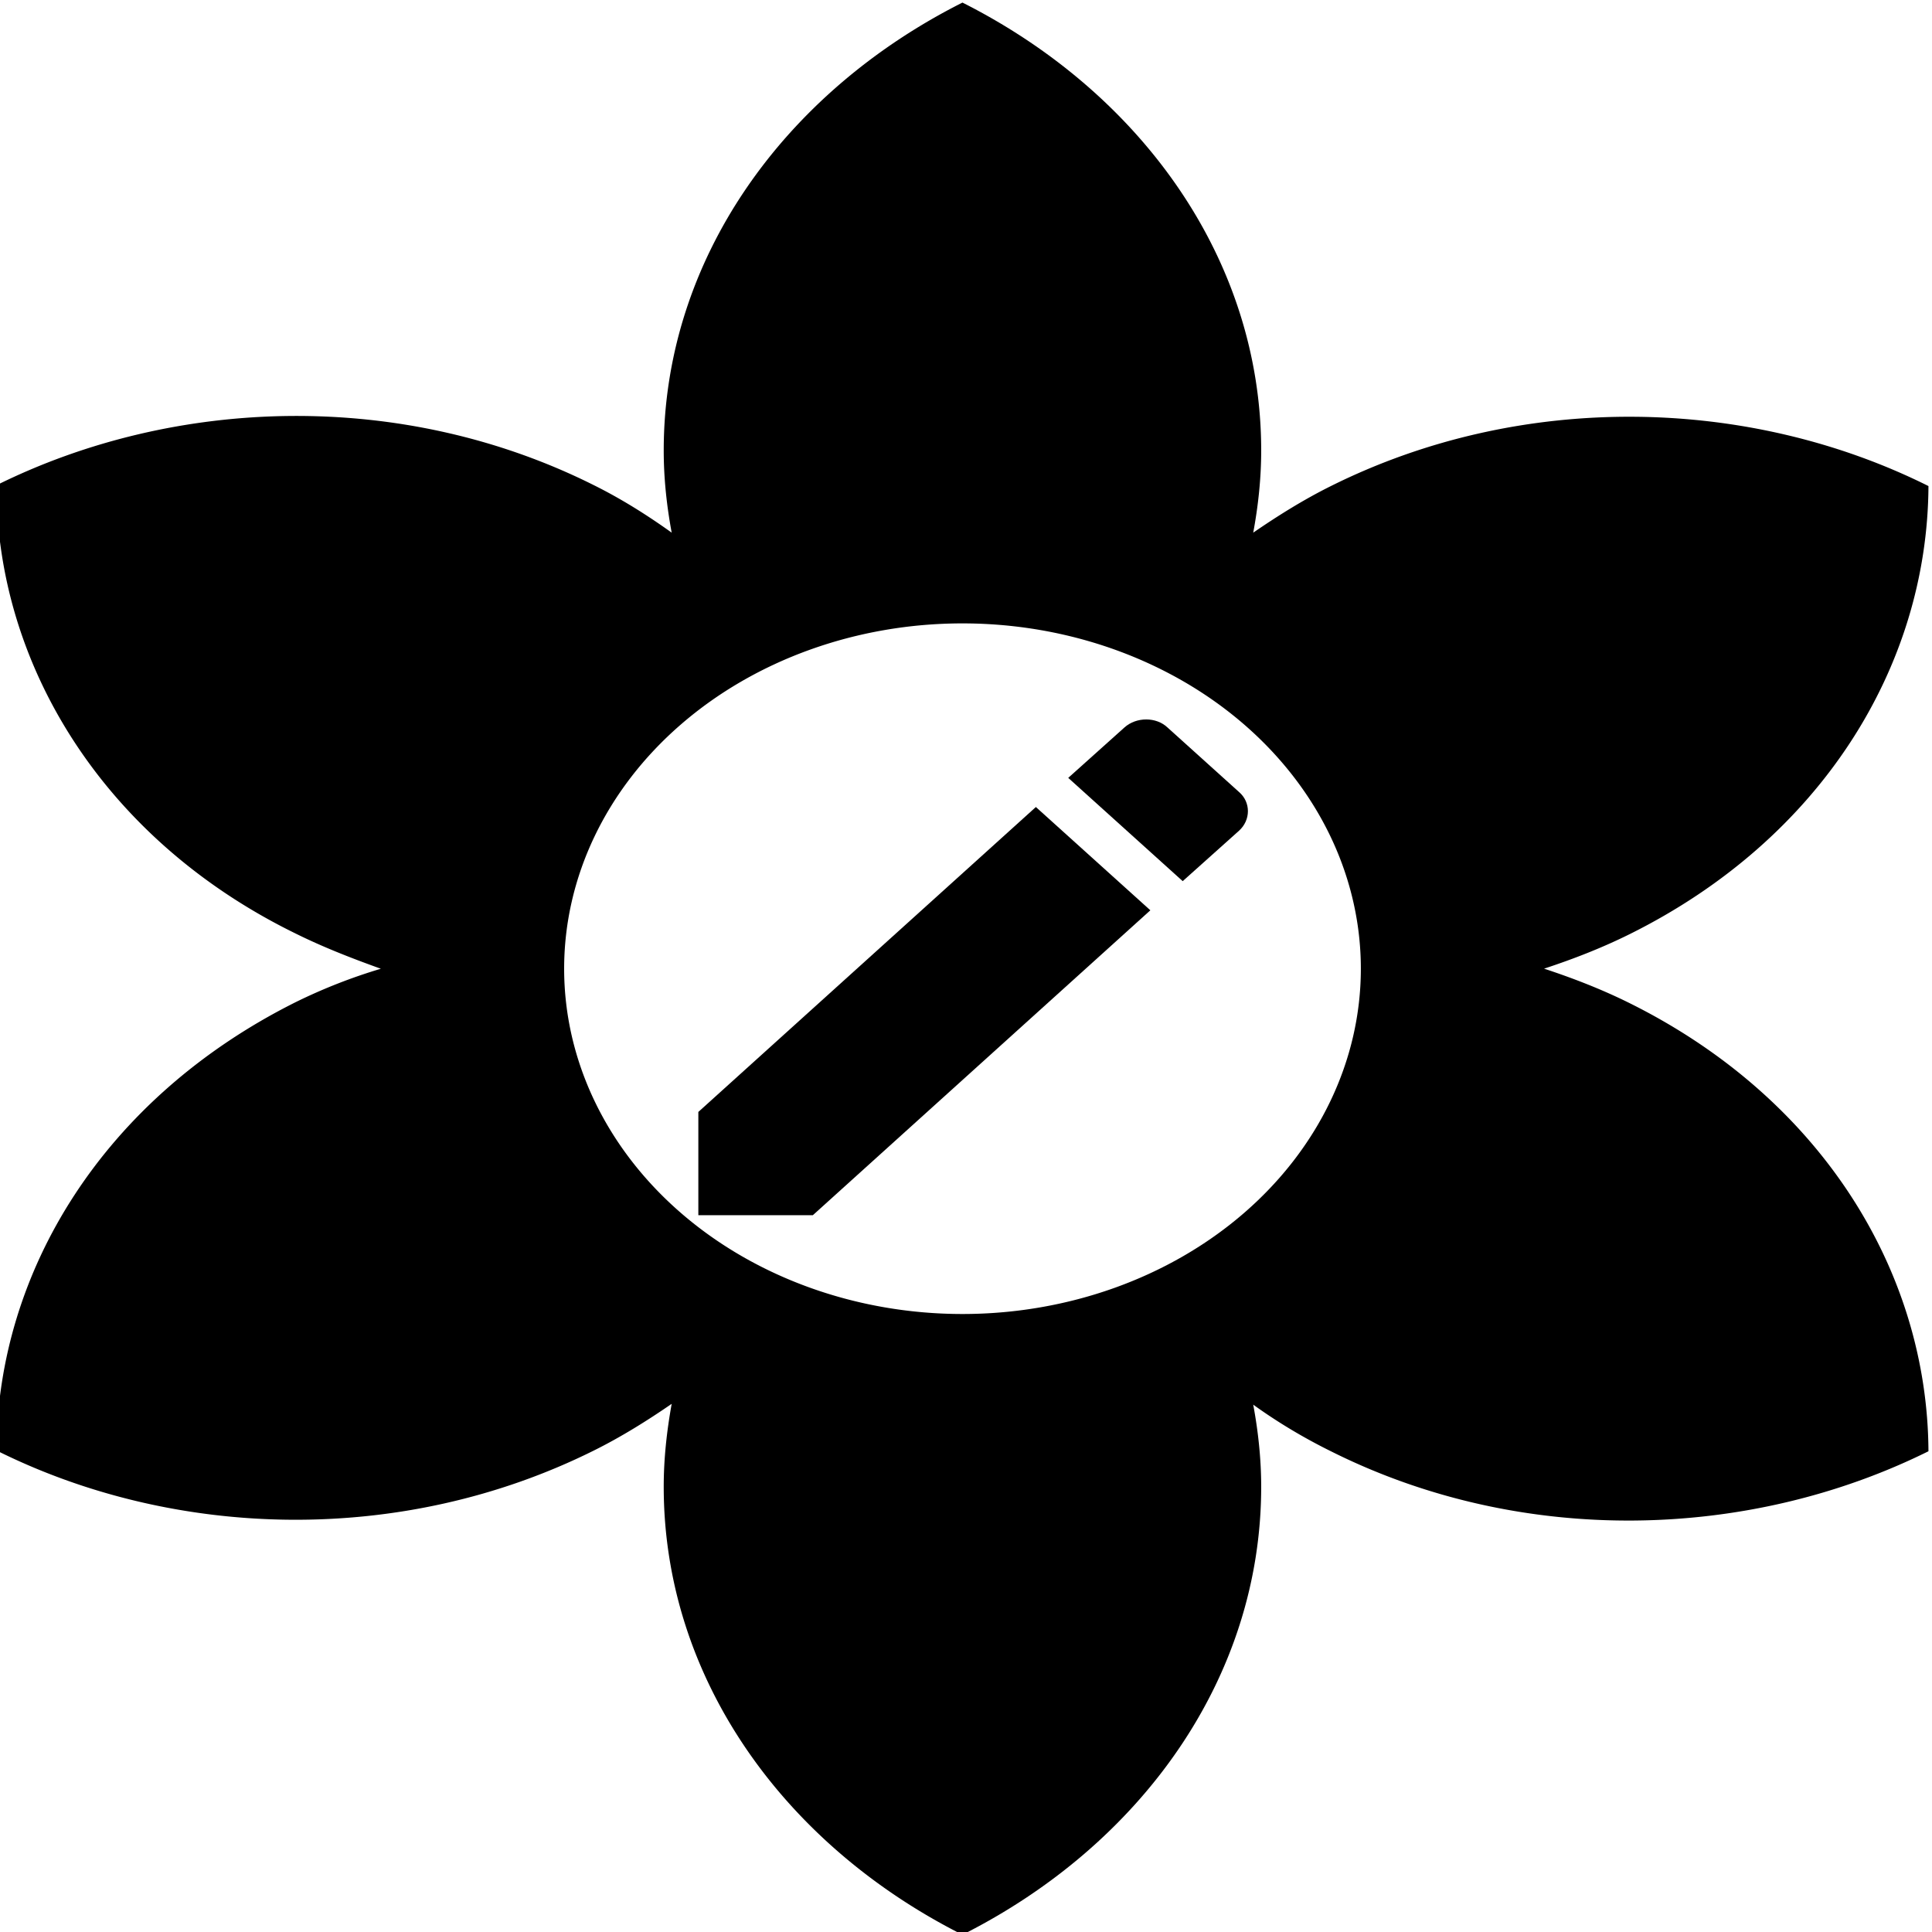 <?xml version="1.0" encoding="UTF-8" standalone="no"?>
<svg
   xmlns:dc="http://purl.org/dc/elements/1.1/"
   xmlns:cc="http://creativecommons.org/ns#"
   xmlns:rdf="http://www.w3.org/1999/02/22-rdf-syntax-ns#"
   xmlns:svg="http://www.w3.org/2000/svg"
   xmlns="http://www.w3.org/2000/svg"
   id="SVGRoot"
   version="1.1"
   viewBox="0 0 24 24"
   height="24px"
   width="24px">
  <defs
     id="defs4190" />
  <g
     id="layer1">
    <path
       style="stroke-width:1.152"
       d="M 11.956,16.323 A 4.948,4.29 0 0 1 7.008,12.034 4.948,4.29 0 0 1 11.956,7.744 4.948,4.29 0 0 1 16.905,12.034 4.948,4.29 0 0 1 11.956,16.323 m 8.289,-3.861 c -0.346,-0.172 -0.705,-0.311 -1.064,-0.429 0.359,-0.118 0.718,-0.257 1.064,-0.429 2.375,-1.18 3.699,-3.324 3.711,-5.566 -2.214,-1.105 -5.035,-1.19 -7.423,0 -0.346,0.172 -0.668,0.375 -0.965,0.579 0.062,-0.332 0.099,-0.676 0.099,-1.019 1e-6,-2.381 -1.497,-4.45 -3.711,-5.566 -2.214,1.115 -3.711,3.185 -3.711,5.566 0,0.343 0.037,0.686 0.099,1.019 C 8.047,6.404 7.725,6.2 7.379,6.028 c -2.375,-1.19 -5.196,-1.105 -7.423,0 0,2.22 1.324,4.397 3.711,5.566 0.346,0.172 0.705,0.311 1.064,0.44 -0.359,0.107 -0.718,0.247 -1.064,0.418 -2.375,1.19 -3.699,3.335 -3.711,5.566 2.214,1.105 5.035,1.19 7.423,0 0.346,-0.172 0.668,-0.375 0.965,-0.579 -0.062,0.343 -0.099,0.686 -0.099,1.029 0,2.381 1.497,4.45 3.711,5.566 2.214,-1.115 3.711,-3.185 3.711,-5.566 0,-0.343 -0.037,-0.686 -0.099,-1.019 0.297,0.214 0.619,0.408 0.965,0.579 2.375,1.19 5.196,1.105 7.423,0 -0.012,-2.241 -1.336,-4.386 -3.711,-5.566 z"
       id="path4213" />
    <path
       style="stroke-width:0.36"
       d="m 15.391,10.32 c 0.148,-0.133 0.148,-0.356 0,-0.482 L 14.503,9.037 c -0.14,-0.133 -0.387,-0.133 -0.535,0 l -0.698,0.626 1.422,1.283 m -6.017,2.867 v 1.283 h 1.422 l 4.193,-3.788 -1.422,-1.283 z"
       id="path4248" />
  </g>
</svg>
